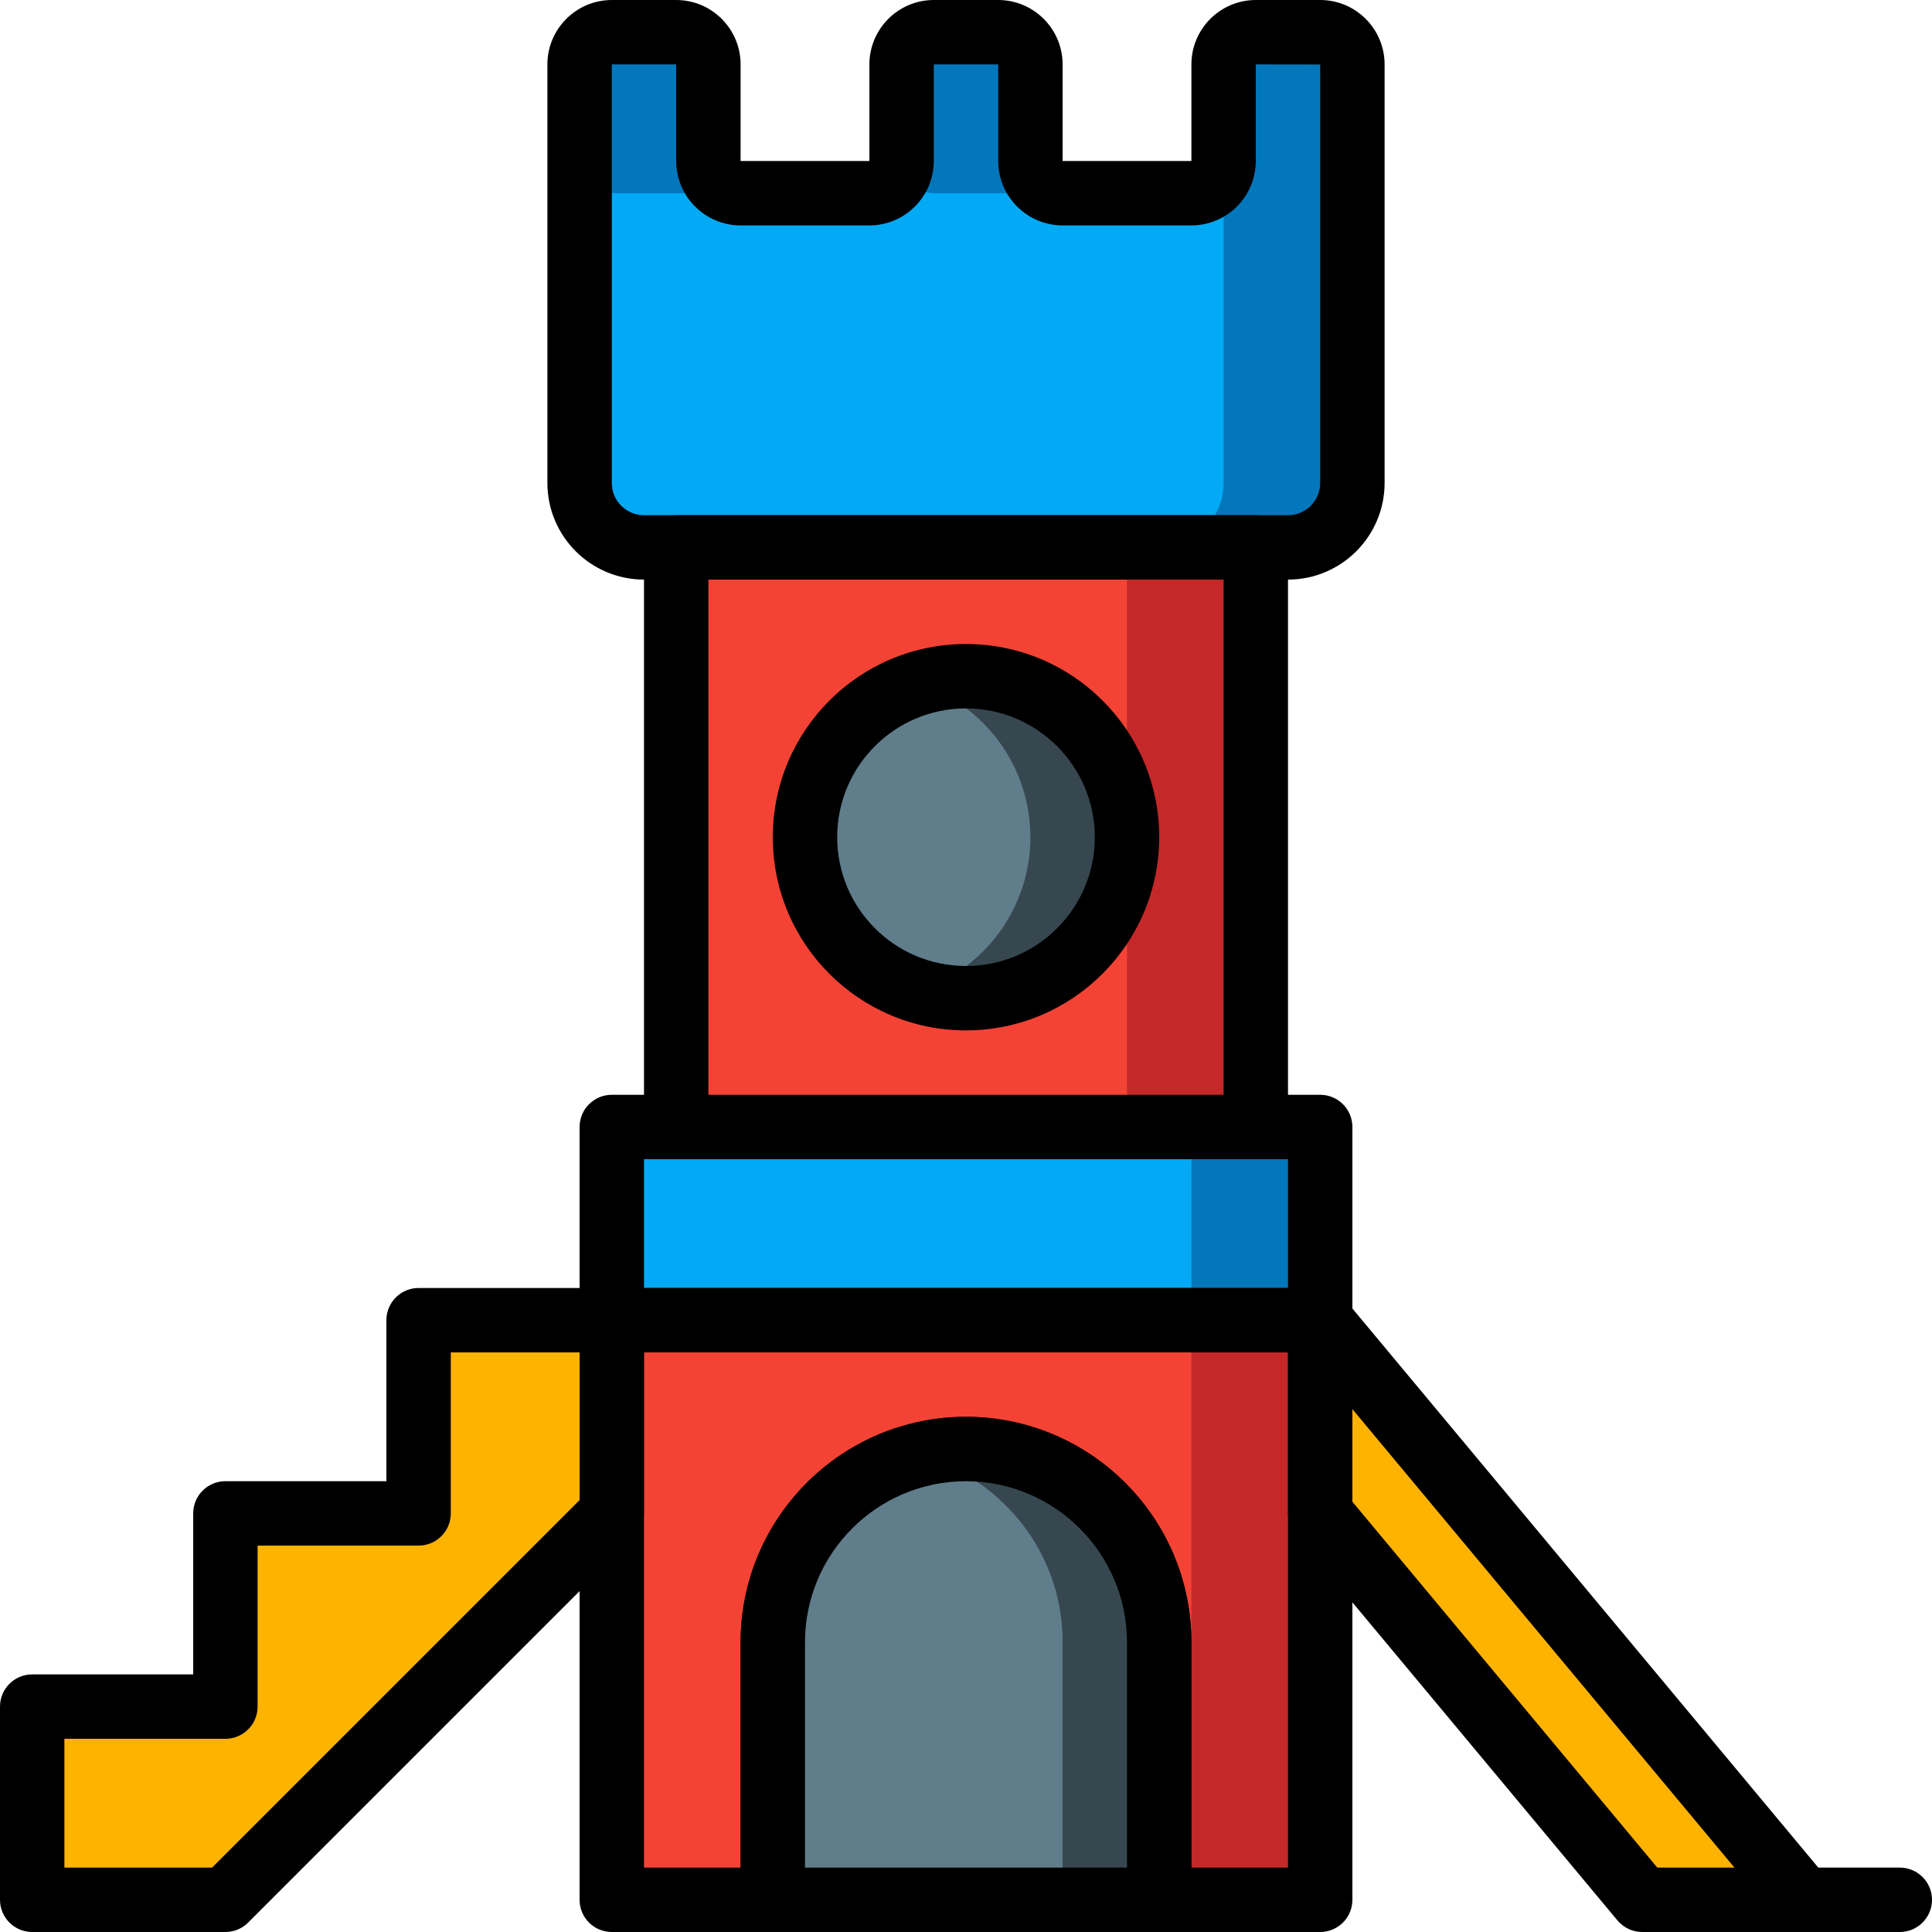 <?xml version="1.0" encoding="iso-8859-1"?>
<!-- Generator: Adobe Illustrator 19.0.0, SVG Export Plug-In . SVG Version: 6.00 Build 0)  -->
<svg version="1.1" id="Capa_1" xmlns="http://www.w3.org/2000/svg" xmlns:xlink="http://www.w3.org/1999/xlink" x="0px" y="0px"
	 viewBox="0 0 512 512" style="enable-background:new 0 0 512 512;" xml:space="preserve">
<g>
	<rect x="162.138" y="298.669" style="fill:#0377BC;" width="187.734" height="51.203"/>
	<path style="fill:#0377BC;" d="M358.4,17.067V128c-0.027,9.414-7.652,17.039-17.067,17.067H170.666
		c-9.414-0.028-17.039-7.652-17.067-17.067V17.067c0.014-4.707,3.826-8.519,8.534-8.534H179.2c4.707,0.014,8.519,3.826,8.534,8.534
		v25.6c0.014,4.707,3.826,8.519,8.534,8.534h34.133c4.707-0.014,8.519-3.826,8.534-8.534v-25.6c0.014-4.707,3.826-8.519,8.534-8.534
		h17.065c4.707,0.014,8.519,3.826,8.534,8.534v25.6c0.014,4.707,3.826,8.519,8.534,8.534h34.133
		c4.707-0.014,8.519-3.826,8.534-8.534v-25.6c0.014-4.707,3.826-8.519,8.534-8.534h17.067C354.574,8.548,358.385,12.36,358.4,17.067
		z"/>
</g>
<g>
	<rect x="162.138" y="298.669" style="fill:#02A9F4;" width="153.599" height="51.203"/>
	<path style="fill:#02A9F4;" d="M324.267,42.667V128c-0.028,9.414-7.652,17.039-17.067,17.067H170.666
		c-9.414-0.028-17.039-7.652-17.067-17.067V42.667c0.014,4.707,3.826,8.519,8.534,8.534H230.4c4.707-0.014,8.519-3.826,8.534-8.534
		c0.014,4.707,3.826,8.519,8.534,8.534h68.267C320.441,51.186,324.252,47.374,324.267,42.667z"/>
</g>
<path d="M349.866,358.4H162.134c-4.712,0.001-8.532-3.818-8.534-8.529c0-0.001,0-0.003,0-0.004v-51.2
	c-0.001-4.712,3.818-8.532,8.529-8.534c0.001,0,0.003,0,0.004,0h187.733c4.712-0.001,8.532,3.818,8.534,8.529
	c0,0.001,0,0.003,0,0.004v51.2c0.001,4.712-3.818,8.532-8.529,8.534C349.87,358.4,349.869,358.4,349.866,358.4z M170.666,341.334
	h170.666V307.2H170.666V341.334z"/>
<path style="fill:#C52828;" d="M315.733,349.866h-153.6v153.6h42.667V435.2c-0.024-21.692,13.666-41.029,34.133-48.214
	c5.469-1.99,11.247-3.002,17.067-2.987c28.26,0.042,51.158,22.94,51.2,51.2v68.267h42.667V349.866H315.733z"/>
<path style="fill:#F44335;" d="M315.733,349.866v153.6h-8.534V435.2c-0.042-28.26-22.94-51.158-51.2-51.2
	c-5.82-0.015-11.597,0.996-17.067,2.987c-20.467,7.185-34.158,26.522-34.133,48.214v68.267h-42.667V349.866H315.733z"/>
<path d="M349.866,512h-42.667c-4.712,0.001-8.532-3.818-8.534-8.529c0-0.001,0-0.003,0-0.004V435.2
	c-0.041-23.547-19.119-42.625-42.667-42.667c-23.553,0.027-42.639,19.114-42.667,42.667v68.267c0.001,4.712-3.818,8.532-8.529,8.534
	c-0.001,0-0.003,0-0.004,0h-42.667c-4.712,0.001-8.532-3.818-8.534-8.529c0-0.001,0-0.003,0-0.004V349.866
	c-0.001-4.712,3.818-8.532,8.529-8.534c0.001,0,0.003,0,0.004,0h187.733c4.712-0.001,8.532,3.818,8.534,8.529
	c0,0.001,0,0.003,0,0.004v153.6c0.001,4.712-3.818,8.532-8.529,8.534C349.87,512,349.869,512,349.866,512z M315.733,494.933h25.6
	V358.4H170.666v136.533h25.6V435.2c0.038-32.974,26.759-59.695,59.734-59.734c32.974,0.04,59.694,26.76,59.734,59.734v59.734
	H315.733z"/>
<path style="fill:#37474F;" d="M307.2,435.2v68.267h-102.4V435.2c0.031-23.319,15.82-43.669,38.4-49.493
	c4.172-1.134,8.477-1.708,12.8-1.707C284.259,384.042,307.157,406.941,307.2,435.2z"/>
<path style="fill:#607D8B;" d="M281.6,435.2v68.267h-76.8V435.2c0.031-23.319,15.82-43.669,38.4-49.493
	c8.877,2.185,16.971,6.794,23.382,13.312C276.231,408.581,281.641,421.615,281.6,435.2z"/>
<path d="M307.2,512h-102.4c-4.712,0.001-8.532-3.818-8.534-8.529c0-0.001,0-0.003,0-0.004V435.2
	c0.038-32.974,26.759-59.695,59.734-59.734c32.974,0.04,59.694,26.76,59.734,59.734v68.267c0.001,4.712-3.818,8.532-8.529,8.534
	C307.203,512,307.201,512,307.2,512z M213.333,494.933h85.333V435.2c-0.041-23.547-19.119-42.625-42.667-42.667
	c-23.553,0.027-42.639,19.114-42.667,42.667v59.734H213.333z"/>
<g>
	<polygon style="fill:#FFB301;" points="162.134,349.866 162.134,401.066 59.734,503.466 8.534,503.466 8.534,452.266 
		59.734,452.266 59.734,401.066 110.934,401.066 110.934,349.866 	"/>
	<polygon style="fill:#FFB301;" points="477.867,503.466 435.2,503.466 349.866,401.066 349.866,349.866 	"/>
</g>
<path d="M59.734,512h-51.2c-4.712,0.001-8.532-3.818-8.534-8.529c0-0.001,0-0.003,0-0.004v-51.2
	c-0.001-4.712,3.818-8.532,8.529-8.534c0.001,0,0.003,0,0.004,0H51.2v-42.667c-0.001-4.712,3.818-8.532,8.529-8.534
	c0.001,0,0.003,0,0.004,0H102.4v-42.667c-0.001-4.712,3.818-8.532,8.529-8.534c0.001,0,0.003,0,0.004,0h51.2
	c4.712-0.001,8.532,3.818,8.534,8.529c0,0.001,0,0.003,0,0.004v51.2c-0.001,2.263-0.9,4.434-2.5,6.033l-102.4,102.4
	C64.167,511.101,61.996,512,59.734,512z M17.067,494.933H56.2l97.4-97.4V358.4h-34.133v42.667c0.001,4.712-3.818,8.532-8.529,8.534
	c-0.001,0-0.003,0-0.004,0H68.267v42.667c0.001,4.712-3.818,8.532-8.529,8.534c-0.001,0-0.003,0-0.004,0H17.067V494.933z"/>
<path d="M477.867,512H435.2c-2.533-0.001-4.935-1.126-6.558-3.071l-85.333-102.4c-1.276-1.534-1.974-3.466-1.976-5.462v-51.2
	c-0.002-4.713,3.818-8.535,8.531-8.536c2.535-0.001,4.939,1.126,6.561,3.074l128,153.6c3.016,3.624,2.522,9.007-1.103,12.021
	C481.79,511.301,479.86,511.999,477.867,512z M439.2,494.933h20.449L358.4,373.437v24.542L439.2,494.933z"/>
<path d="M503.466,512h-25.6c-4.713,0-8.534-3.821-8.534-8.534c0-4.713,3.821-8.534,8.534-8.534h25.6
	c4.713,0,8.534,3.821,8.534,8.534C512,508.179,508.179,512,503.466,512z"/>
<rect x="179.195" y="145.07" style="fill:#C52828;" width="153.599" height="153.599"/>
<rect x="179.195" y="145.07" style="fill:#F44335;" width="119.463" height="153.599"/>
<path d="M332.8,307.2H179.2c-4.712,0.001-8.532-3.818-8.534-8.529c0-0.001,0-0.003,0-0.004V145.067
	c-0.001-4.712,3.818-8.532,8.529-8.534c0.001,0,0.003,0,0.004,0h153.6c4.712-0.001,8.532,3.818,8.534,8.529c0,0.001,0,0.003,0,0.004
	v153.6c0.001,4.712-3.818,8.532-8.529,8.534C332.803,307.2,332.802,307.2,332.8,307.2z M187.733,290.134h136.533V153.6H187.733
	V290.134z"/>
<path style="fill:#37474F;" d="M298.667,221.866c-0.008,23.56-19.106,42.659-42.667,42.667c-4.334-0.013-8.645-0.645-12.8-1.877
	c-22.528-7.136-35.005-31.182-27.869-53.71c4.203-13.27,14.599-23.666,27.869-27.869c4.155-1.232,8.466-1.864,12.8-1.877
	C279.561,179.209,298.658,198.306,298.667,221.866z"/>
<path style="fill:#607D8B;" d="M273.067,221.866c0.003,18.654-12.083,35.16-29.867,40.789c-22.528-7.136-35.005-31.182-27.869-53.71
	c4.203-13.27,14.599-23.666,27.869-27.869C260.984,186.708,273.069,203.212,273.067,221.866z"/>
<path d="M255.999,273.067c-28.276,0-51.2-22.923-51.2-51.2s22.923-51.2,51.2-51.2s51.2,22.923,51.2,51.2
	C307.169,250.131,284.264,273.035,255.999,273.067z M255.999,187.733c-18.852,0-34.133,15.282-34.133,34.133
	s15.282,34.133,34.133,34.133c18.852,0,34.133-15.282,34.133-34.133C290.114,203.024,274.843,187.753,255.999,187.733z"/>
<path d="M341.334,153.6H170.666c-14.132-0.016-25.585-11.468-25.6-25.6V17.067C145.077,7.645,152.712,0.011,162.134,0H179.2
	c9.422,0.011,17.056,7.645,17.067,17.067v25.6H230.4v-25.6C230.411,7.645,238.045,0.011,247.467,0h17.067
	c9.422,0.011,17.056,7.645,17.067,17.067v25.6h34.133v-25.6C315.744,7.645,323.379,0.011,332.8,0h17.067
	c9.422,0.011,17.056,7.645,17.067,17.067V128C366.918,142.132,355.465,153.585,341.334,153.6z M162.134,17.067V128
	c0.004,4.711,3.822,8.529,8.534,8.534h170.666c4.711-0.004,8.529-3.822,8.534-8.534V17.092l-17.067-0.025v25.6
	c-0.011,9.422-7.645,17.056-17.067,17.067h-34.133c-9.422-0.011-17.056-7.645-17.067-17.067v-25.6h-17.067v25.6
	c-0.011,9.422-7.645,17.056-17.067,17.067h-34.133c-9.422-0.011-17.056-7.645-17.067-17.067v-25.6H162.134z"/>
<g>
</g>
<g>
</g>
<g>
</g>
<g>
</g>
<g>
</g>
<g>
</g>
<g>
</g>
<g>
</g>
<g>
</g>
<g>
</g>
<g>
</g>
<g>
</g>
<g>
</g>
<g>
</g>
<g>
</g>
</svg>
